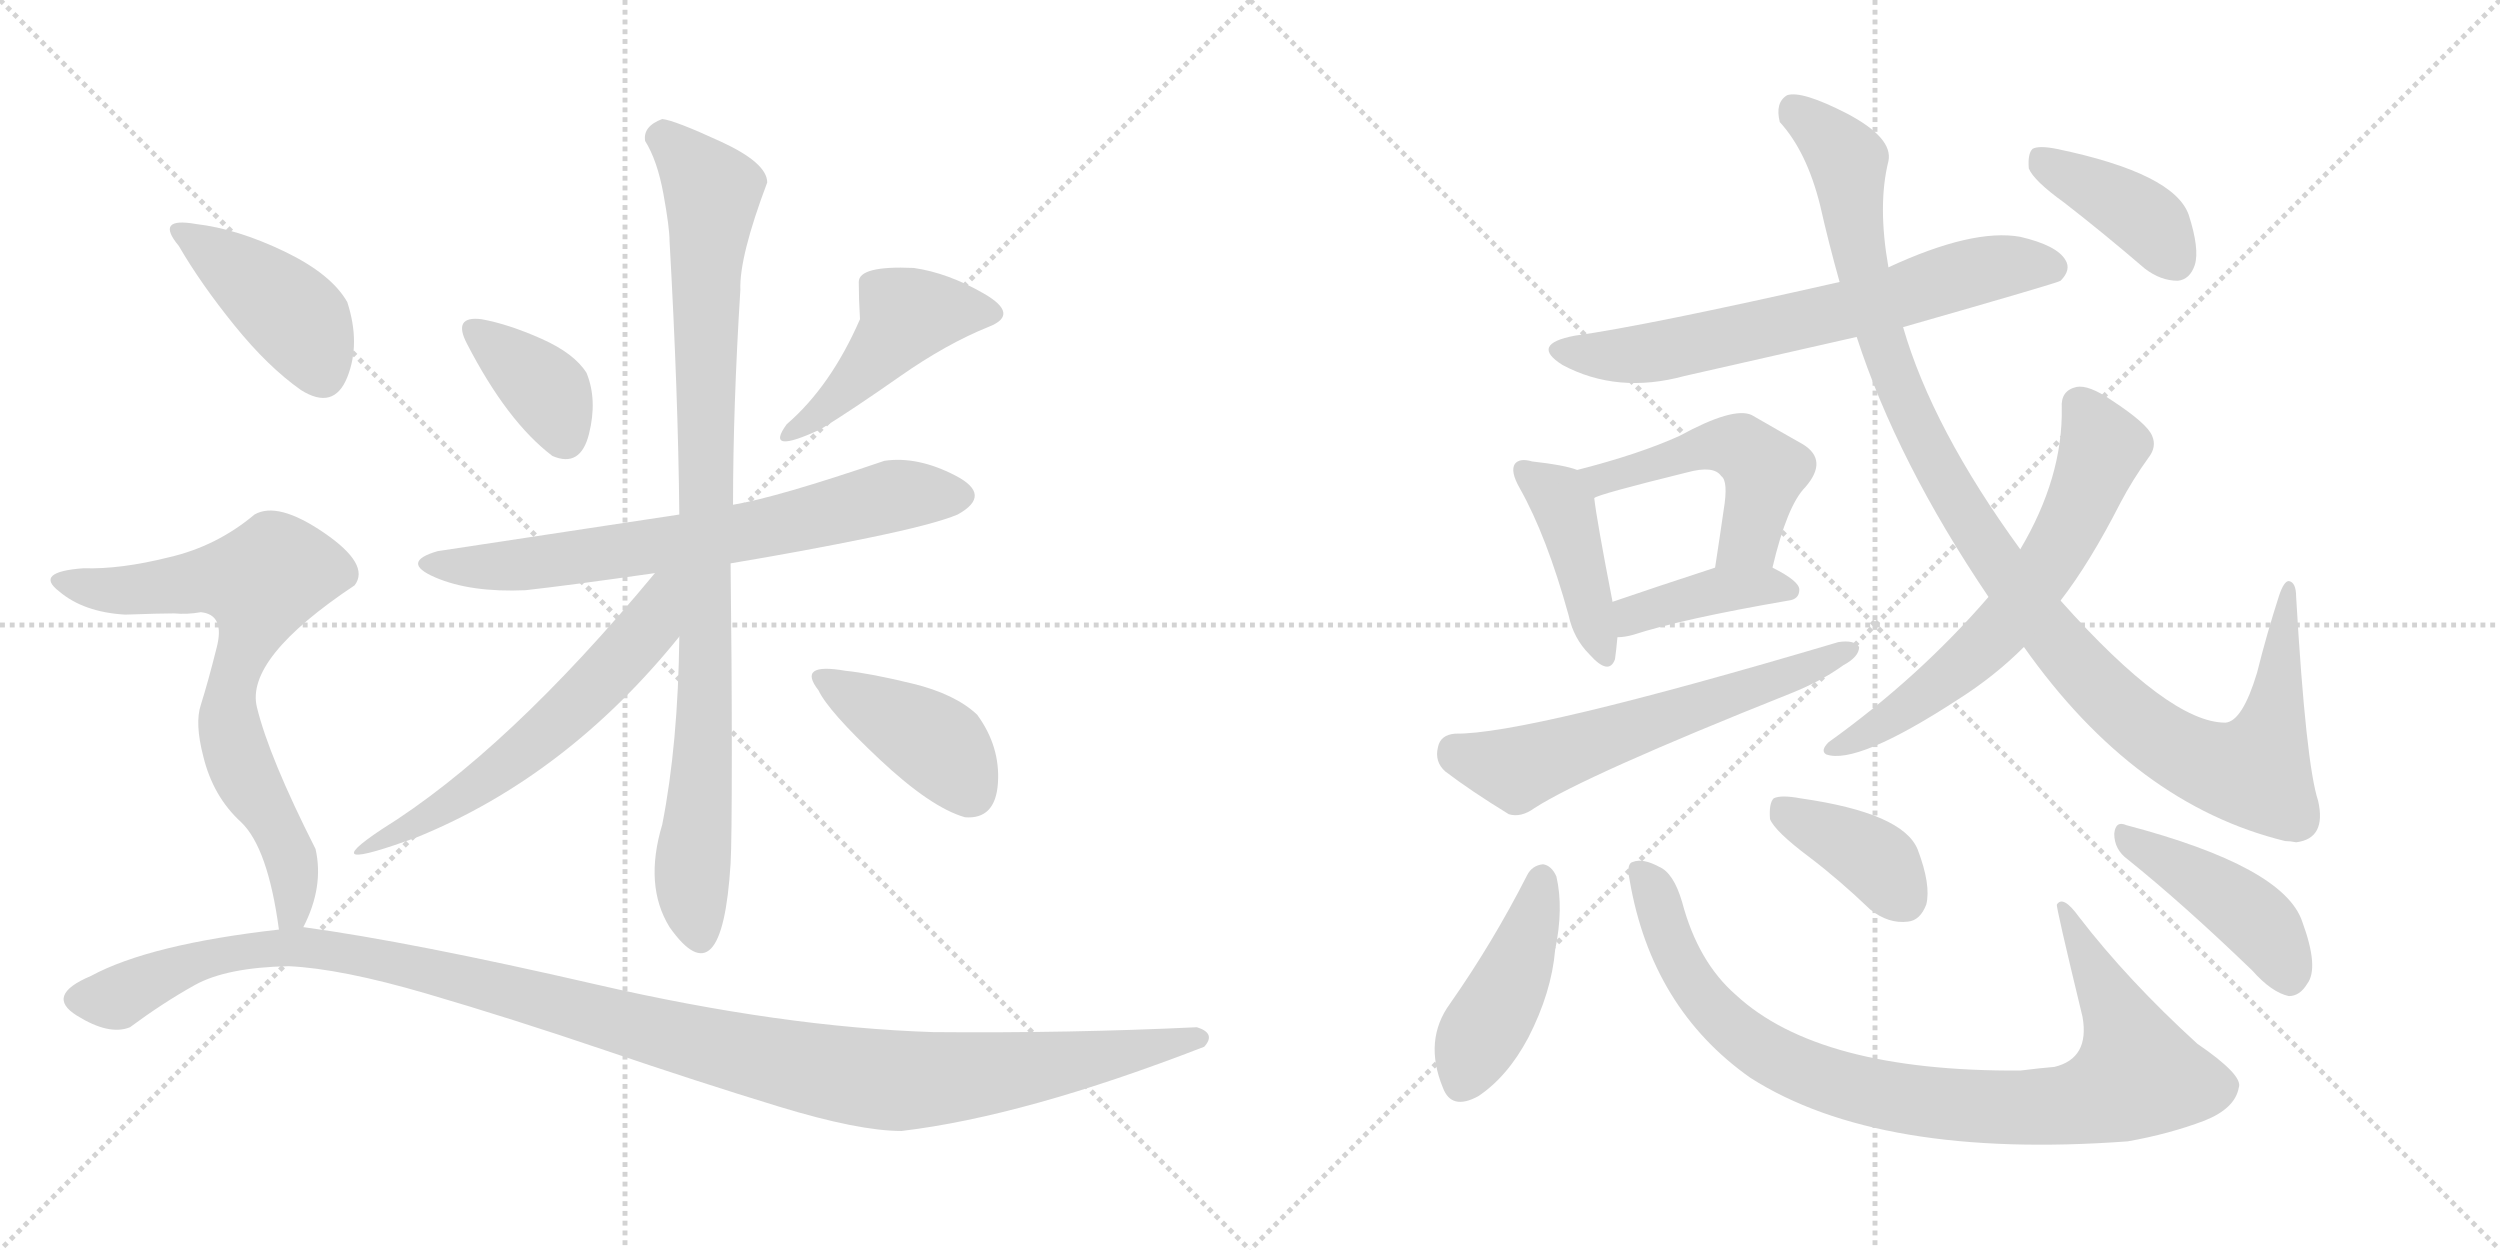 <svg version="1.1" viewBox="0 0 2048 1024" xmlns="http://www.w3.org/2000/svg">
  <g stroke="lightgray" stroke-dasharray="1,1" stroke-width="1" transform="scale(4, 4)">
    <line x1="0" y1="0" x2="256" y2="256"></line>
    <line x1="256" y1="0" x2="0" y2="256"></line>
    <line x1="128" y1="0" x2="128" y2="256"></line>
    <line x1="0" y1="128" x2="256" y2="128"></line>
    <line x1="256" y1="0" x2="512" y2="256"></line>
    <line x1="512" y1="0" x2="256" y2="256"></line>
    <line x1="384" y1="0" x2="384" y2="256"></line>
    <line x1="256" y1="128" x2="512" y2="128"></line>
  </g>
<g transform="scale(1, -1) translate(0, -850)">
   <style type="text/css">
    @keyframes keyframes0 {
      from {
       stroke: black;
       stroke-dashoffset: 374;
       stroke-width: 128;
       }
       55% {
       animation-timing-function: step-end;
       stroke: black;
       stroke-dashoffset: 0;
       stroke-width: 128;
       }
       to {
       stroke: black;
       stroke-width: 1024;
       }
       }
       #make-me-a-hanzi-animation-0 {
         animation: keyframes0 0.554s both;
         animation-delay: 0s;
         animation-timing-function: linear;
       }
    @keyframes keyframes1 {
      from {
       stroke: black;
       stroke-dashoffset: 448;
       stroke-width: 128;
       }
       59% {
       animation-timing-function: step-end;
       stroke: black;
       stroke-dashoffset: 0;
       stroke-width: 128;
       }
       to {
       stroke: black;
       stroke-width: 1024;
       }
       }
       #make-me-a-hanzi-animation-1 {
         animation: keyframes1 0.615s both;
         animation-delay: 0.554s;
         animation-timing-function: linear;
       }
    @keyframes keyframes2 {
      from {
       stroke: black;
       stroke-dashoffset: 691;
       stroke-width: 128;
       }
       69% {
       animation-timing-function: step-end;
       stroke: black;
       stroke-dashoffset: 0;
       stroke-width: 128;
       }
       to {
       stroke: black;
       stroke-width: 1024;
       }
       }
       #make-me-a-hanzi-animation-2 {
         animation: keyframes2 0.812s both;
         animation-delay: 1.169s;
         animation-timing-function: linear;
       }
    @keyframes keyframes3 {
      from {
       stroke: black;
       stroke-dashoffset: 929;
       stroke-width: 128;
       }
       75% {
       animation-timing-function: step-end;
       stroke: black;
       stroke-dashoffset: 0;
       stroke-width: 128;
       }
       to {
       stroke: black;
       stroke-width: 1024;
       }
       }
       #make-me-a-hanzi-animation-3 {
         animation: keyframes3 1.006s both;
         animation-delay: 1.981s;
         animation-timing-function: linear;
       }
    @keyframes keyframes4 {
      from {
       stroke: black;
       stroke-dashoffset: 575;
       stroke-width: 128;
       }
       65% {
       animation-timing-function: step-end;
       stroke: black;
       stroke-dashoffset: 0;
       stroke-width: 128;
       }
       to {
       stroke: black;
       stroke-width: 1024;
       }
       }
       #make-me-a-hanzi-animation-4 {
         animation: keyframes4 0.718s both;
         animation-delay: 2.987s;
         animation-timing-function: linear;
       }
    @keyframes keyframes5 {
      from {
       stroke: black;
       stroke-dashoffset: 407;
       stroke-width: 128;
       }
       57% {
       animation-timing-function: step-end;
       stroke: black;
       stroke-dashoffset: 0;
       stroke-width: 128;
       }
       to {
       stroke: black;
       stroke-width: 1024;
       }
       }
       #make-me-a-hanzi-animation-5 {
         animation: keyframes5 0.581s both;
         animation-delay: 3.705s;
         animation-timing-function: linear;
       }
    @keyframes keyframes6 {
      from {
       stroke: black;
       stroke-dashoffset: 421;
       stroke-width: 128;
       }
       58% {
       animation-timing-function: step-end;
       stroke: black;
       stroke-dashoffset: 0;
       stroke-width: 128;
       }
       to {
       stroke: black;
       stroke-width: 1024;
       }
       }
       #make-me-a-hanzi-animation-6 {
         animation: keyframes6 0.593s both;
         animation-delay: 4.286s;
         animation-timing-function: linear;
       }
    @keyframes keyframes7 {
      from {
       stroke: black;
       stroke-dashoffset: 708;
       stroke-width: 128;
       }
       70% {
       animation-timing-function: step-end;
       stroke: black;
       stroke-dashoffset: 0;
       stroke-width: 128;
       }
       to {
       stroke: black;
       stroke-width: 1024;
       }
       }
       #make-me-a-hanzi-animation-7 {
         animation: keyframes7 0.826s both;
         animation-delay: 4.879s;
         animation-timing-function: linear;
       }
    @keyframes keyframes8 {
      from {
       stroke: black;
       stroke-dashoffset: 1195;
       stroke-width: 128;
       }
       80% {
       animation-timing-function: step-end;
       stroke: black;
       stroke-dashoffset: 0;
       stroke-width: 128;
       }
       to {
       stroke: black;
       stroke-width: 1024;
       }
       }
       #make-me-a-hanzi-animation-8 {
         animation: keyframes8 1.222s both;
         animation-delay: 5.705s;
         animation-timing-function: linear;
       }
    @keyframes keyframes9 {
      from {
       stroke: black;
       stroke-dashoffset: 667;
       stroke-width: 128;
       }
       68% {
       animation-timing-function: step-end;
       stroke: black;
       stroke-dashoffset: 0;
       stroke-width: 128;
       }
       to {
       stroke: black;
       stroke-width: 1024;
       }
       }
       #make-me-a-hanzi-animation-9 {
         animation: keyframes9 0.793s both;
         animation-delay: 6.928s;
         animation-timing-function: linear;
       }
    @keyframes keyframes10 {
      from {
       stroke: black;
       stroke-dashoffset: 424;
       stroke-width: 128;
       }
       58% {
       animation-timing-function: step-end;
       stroke: black;
       stroke-dashoffset: 0;
       stroke-width: 128;
       }
       to {
       stroke: black;
       stroke-width: 1024;
       }
       }
       #make-me-a-hanzi-animation-10 {
         animation: keyframes10 0.595s both;
         animation-delay: 7.721s;
         animation-timing-function: linear;
       }
    @keyframes keyframes11 {
      from {
       stroke: black;
       stroke-dashoffset: 497;
       stroke-width: 128;
       }
       62% {
       animation-timing-function: step-end;
       stroke: black;
       stroke-dashoffset: 0;
       stroke-width: 128;
       }
       to {
       stroke: black;
       stroke-width: 1024;
       }
       }
       #make-me-a-hanzi-animation-11 {
         animation: keyframes11 0.654s both;
         animation-delay: 8.316s;
         animation-timing-function: linear;
       }
    @keyframes keyframes12 {
      from {
       stroke: black;
       stroke-dashoffset: 398;
       stroke-width: 128;
       }
       56% {
       animation-timing-function: step-end;
       stroke: black;
       stroke-dashoffset: 0;
       stroke-width: 128;
       }
       to {
       stroke: black;
       stroke-width: 1024;
       }
       }
       #make-me-a-hanzi-animation-12 {
         animation: keyframes12 0.574s both;
         animation-delay: 8.97s;
         animation-timing-function: linear;
       }
    @keyframes keyframes13 {
      from {
       stroke: black;
       stroke-dashoffset: 601;
       stroke-width: 128;
       }
       66% {
       animation-timing-function: step-end;
       stroke: black;
       stroke-dashoffset: 0;
       stroke-width: 128;
       }
       to {
       stroke: black;
       stroke-width: 1024;
       }
       }
       #make-me-a-hanzi-animation-13 {
         animation: keyframes13 0.739s both;
         animation-delay: 9.544s;
         animation-timing-function: linear;
       }
    @keyframes keyframes14 {
      from {
       stroke: black;
       stroke-dashoffset: 1107;
       stroke-width: 128;
       }
       78% {
       animation-timing-function: step-end;
       stroke: black;
       stroke-dashoffset: 0;
       stroke-width: 128;
       }
       to {
       stroke: black;
       stroke-width: 1024;
       }
       }
       #make-me-a-hanzi-animation-14 {
         animation: keyframes14 1.151s both;
         animation-delay: 10.283s;
         animation-timing-function: linear;
       }
    @keyframes keyframes15 {
      from {
       stroke: black;
       stroke-dashoffset: 640;
       stroke-width: 128;
       }
       68% {
       animation-timing-function: step-end;
       stroke: black;
       stroke-dashoffset: 0;
       stroke-width: 128;
       }
       to {
       stroke: black;
       stroke-width: 1024;
       }
       }
       #make-me-a-hanzi-animation-15 {
         animation: keyframes15 0.771s both;
         animation-delay: 11.434s;
         animation-timing-function: linear;
       }
    @keyframes keyframes16 {
      from {
       stroke: black;
       stroke-dashoffset: 399;
       stroke-width: 128;
       }
       56% {
       animation-timing-function: step-end;
       stroke: black;
       stroke-dashoffset: 0;
       stroke-width: 128;
       }
       to {
       stroke: black;
       stroke-width: 1024;
       }
       }
       #make-me-a-hanzi-animation-16 {
         animation: keyframes16 0.575s both;
         animation-delay: 12.205s;
         animation-timing-function: linear;
       }
    @keyframes keyframes17 {
      from {
       stroke: black;
       stroke-dashoffset: 435;
       stroke-width: 128;
       }
       59% {
       animation-timing-function: step-end;
       stroke: black;
       stroke-dashoffset: 0;
       stroke-width: 128;
       }
       to {
       stroke: black;
       stroke-width: 1024;
       }
       }
       #make-me-a-hanzi-animation-17 {
         animation: keyframes17 0.604s both;
         animation-delay: 12.779s;
         animation-timing-function: linear;
       }
    @keyframes keyframes18 {
      from {
       stroke: black;
       stroke-dashoffset: 908;
       stroke-width: 128;
       }
       75% {
       animation-timing-function: step-end;
       stroke: black;
       stroke-dashoffset: 0;
       stroke-width: 128;
       }
       to {
       stroke: black;
       stroke-width: 1024;
       }
       }
       #make-me-a-hanzi-animation-18 {
         animation: keyframes18 0.989s both;
         animation-delay: 13.383s;
         animation-timing-function: linear;
       }
    @keyframes keyframes19 {
      from {
       stroke: black;
       stroke-dashoffset: 386;
       stroke-width: 128;
       }
       56% {
       animation-timing-function: step-end;
       stroke: black;
       stroke-dashoffset: 0;
       stroke-width: 128;
       }
       to {
       stroke: black;
       stroke-width: 1024;
       }
       }
       #make-me-a-hanzi-animation-19 {
         animation: keyframes19 0.564s both;
         animation-delay: 14.372s;
         animation-timing-function: linear;
       }
    @keyframes keyframes20 {
      from {
       stroke: black;
       stroke-dashoffset: 436;
       stroke-width: 128;
       }
       59% {
       animation-timing-function: step-end;
       stroke: black;
       stroke-dashoffset: 0;
       stroke-width: 128;
       }
       to {
       stroke: black;
       stroke-width: 1024;
       }
       }
       #make-me-a-hanzi-animation-20 {
         animation: keyframes20 0.605s both;
         animation-delay: 14.937s;
         animation-timing-function: linear;
       }
</style>
<path d="M 452.5 476.5 Q 475.5 466.5 482.5 494.5 Q 489.5 522.5 480.5 544.5 Q 470.5 560.5 443.5 572.5 Q 416.5 584.5 394.5 588.5 Q 370.5 591.5 382.5 568.5 Q 415.5 504.5 452.5 476.5 Z" fill="lightgray"></path> 
<path d="M 644.5 502.5 Q 625.5 476.5 672.5 498.5 Q 698.5 514.5 737.0 541.5 Q 775.5 568.5 810.5 582.5 Q 835.5 592.5 806.0 609.5 Q 776.5 626.5 748.5 630.5 Q 703.5 632.5 703.5 619.0 Q 703.5 605.5 704.5 588.5 Q 680.5 533.5 644.5 502.5 Z" fill="lightgray"></path> 
<path d="M 556.5 428.5 Q 437.5 410.5 358.5 398.5 Q 327.5 389.5 356.5 377.0 Q 385.5 364.5 430.5 366.5 Q 466.5 370.5 536.5 380.5 L 598.5 388.5 Q 658.5 398.5 712.0 409.5 Q 765.5 420.5 784.5 428.5 Q 813.5 444.5 782.5 460.5 Q 751.5 476.5 724.5 472.5 Q 636.5 442.5 600.5 436.5 L 556.5 428.5 Z" fill="lightgray"></path> 
<path d="M 542.5 752.5 Q 526.5 746.5 528.5 734.5 Q 538.5 718.5 543.5 691.0 Q 548.5 663.5 548.5 652.5 Q 555.5 528.5 556.5 428.5 L 556.5 328.5 Q 555.5 240.5 542.5 174.5 Q 527.5 124.5 548.5 90.5 Q 591.5 29.5 598.5 142.5 Q 599.5 159.5 599.5 233.0 Q 599.5 306.5 598.5 388.5 L 600.5 436.5 Q 600.5 516.5 606.5 612.5 Q 605.5 639.5 628.5 700.5 Q 628.5 716.5 590.5 734.0 Q 552.5 751.5 542.5 752.5 Z" fill="lightgray"></path> 
<path d="M 536.5 380.5 Q 415.5 234.5 312.5 170.5 Q 255.5 132.5 342.5 164.5 Q 464.5 214.5 556.5 328.5 C 604.5 387.5 555.5 403.5 536.5 380.5 Z" fill="lightgray"></path> 
<path d="M 790.5 180.5 Q 815.5 178.5 817.5 208.5 Q 819.5 238.5 800.5 264.5 Q 782.5 281.5 747.5 290.0 Q 712.5 298.5 692.5 300.5 Q 652.5 307.5 670.5 284.5 Q 678.5 267.5 720.5 228.0 Q 762.5 188.5 790.5 180.5 Z" fill="lightgray"></path> 
<path d="M 246.5 530.5 Q 273.5 513.5 284.5 541.0 Q 295.5 568.5 284.5 602.5 Q 271.5 625.5 233.0 644.0 Q 194.5 662.5 160.5 666.5 Q 126.5 672.5 146.5 648.5 Q 164.5 617.5 192.0 583.5 Q 219.5 549.5 246.5 530.5 Z" fill="lightgray"></path> 
<path d="M 248.5 90.5 Q 265.5 123.5 258.5 154.5 Q 220.5 229.5 210.5 270.5 Q 200.5 310.5 290.5 370.5 Q 303.5 387.5 265.5 413.5 Q 227.5 439.5 208.5 428.5 Q 177.5 402.5 138.5 393.5 Q 98.5 383.5 68.5 384.5 Q 27.5 381.5 48.5 365.5 Q 68.5 348.5 102.5 346.5 Q 131.5 347.5 142.5 347.5 Q 153.5 346.5 164.5 348.5 Q 184.5 346.5 177.5 319.5 Q 170.5 291.5 164.5 272.5 Q 159.5 257.5 166.5 230.5 Q 174.5 197.5 197.5 176.5 Q 219.5 155.5 228.5 88.5 C 233.5 58.5 236.5 63.5 248.5 90.5 Z" fill="lightgray"></path> 
<path d="M 986.5 -7.5 Q 996.5 3.5 980.5 8.5 Q 876.5 3.5 764.5 4.5 Q 640.5 8.5 488.5 43.5 Q 336.5 78.5 248.5 90.5 L 228.5 88.5 Q 122.5 76.5 74.5 50.5 Q 36.5 34.5 63.0 18.0 Q 89.5 1.5 106.5 8.5 Q 133.5 28.5 159.5 43.0 Q 185.5 57.5 236.5 58.5 Q 279.5 56.5 349.5 36.0 Q 419.5 15.5 496.0 -10.5 Q 572.5 -36.5 638.0 -56.5 Q 703.5 -76.5 738.5 -76.5 Q 839.5 -64.5 986.5 -7.5 Z" fill="lightgray"></path> 
<path d="M 1559.0 582.0 Q 1685.0 618.0 1688.0 620.0 Q 1697.0 629.0 1692.0 637.0 Q 1685.0 649.0 1655.0 656.0 Q 1616.0 663.0 1547.0 631.0 L 1507.0 619.0 Q 1348.0 583.0 1290.0 575.0 Q 1253.0 568.0 1280.0 551.0 Q 1325.0 527.0 1380.0 542.0 Q 1450.0 558.0 1521.0 574.0 L 1559.0 582.0 Z" fill="lightgray"></path> 
<path d="M 1292.0 465.0 Q 1282.0 469.0 1255.0 472.0 Q 1245.0 475.0 1241.0 470.0 Q 1237.0 464.0 1245.0 450.0 Q 1267.0 411.0 1285.0 346.0 Q 1289.0 327.0 1302.0 314.0 Q 1318.0 296.0 1323.0 310.0 Q 1324.0 317.0 1325.0 328.0 L 1321.0 357.0 Q 1308.0 424.0 1306.0 442.0 C 1303.0 461.0 1303.0 461.0 1292.0 465.0 Z" fill="lightgray"></path> 
<path d="M 1452.0 385.0 Q 1464.0 436.0 1479.0 451.0 Q 1498.0 473.0 1477.0 486.0 Q 1461.0 495.0 1435.0 510.0 Q 1420.0 517.0 1376.0 493.0 Q 1343.0 478.0 1292.0 465.0 C 1263.0 457.0 1278.0 431.0 1306.0 442.0 Q 1309.0 445.0 1382.0 463.0 Q 1404.0 469.0 1410.0 460.0 Q 1416.0 456.0 1412.0 432.0 Q 1409.0 411.0 1405.0 385.0 C 1400.0 355.0 1445.0 356.0 1452.0 385.0 Z" fill="lightgray"></path> 
<path d="M 1325.0 328.0 Q 1331.0 328.0 1338.0 330.0 Q 1378.0 343.0 1465.0 358.0 Q 1474.0 359.0 1474.0 367.0 Q 1474.0 374.0 1452.0 385.0 C 1434.0 394.0 1434.0 394.0 1405.0 385.0 Q 1356.0 369.0 1321.0 357.0 C 1293.0 347.0 1295.0 326.0 1325.0 328.0 Z" fill="lightgray"></path> 
<path d="M 1192.0 249.0 Q 1180.0 248.0 1178.0 238.0 Q 1175.0 226.0 1184.0 218.0 Q 1205.0 202.0 1236.0 183.0 Q 1246.0 180.0 1257.0 188.0 Q 1299.0 215.0 1467.0 282.0 Q 1492.0 292.0 1510.0 305.0 Q 1523.0 312.0 1523.0 320.0 Q 1519.0 326.0 1506.0 324.0 Q 1250.0 248.0 1192.0 249.0 Z" fill="lightgray"></path> 
<path d="M 1658.0 320.0 Q 1749.0 191.0 1872.0 161.0 Q 1876.0 161.0 1881.0 160.0 Q 1906.0 163.0 1899.0 194.0 Q 1889.0 224.0 1881.0 361.0 Q 1881.0 373.0 1875.0 374.0 Q 1871.0 374.0 1867.0 362.0 Q 1857.0 331.0 1849.0 299.0 Q 1837.0 259.0 1823.0 258.0 Q 1777.0 258.0 1688.0 358.0 L 1655.0 400.0 Q 1583.0 499.0 1559.0 582.0 L 1547.0 631.0 Q 1538.0 682.0 1547.0 718.0 Q 1551.0 737.0 1513.0 757.0 Q 1476.0 776.0 1464.0 772.0 Q 1454.0 766.0 1458.0 750.0 Q 1480.0 726.0 1491.0 682.0 Q 1498.0 651.0 1507.0 619.0 L 1521.0 574.0 Q 1554.0 472.0 1629.0 361.0 L 1658.0 320.0 Z" fill="lightgray"></path> 
<path d="M 1629.0 361.0 Q 1572.0 295.0 1498.0 242.0 Q 1491.0 235.0 1496.0 232.0 Q 1521.0 223.0 1604.0 277.0 Q 1634.0 296.0 1658.0 320.0 L 1688.0 358.0 Q 1712.0 389.0 1737.0 438.0 Q 1747.0 457.0 1760.0 475.0 Q 1767.0 484.0 1763.0 493.0 Q 1759.0 503.0 1730.0 522.0 Q 1711.0 535.0 1701.0 533.0 Q 1688.0 530.0 1689.0 516.0 Q 1690.0 459.0 1655.0 400.0 L 1629.0 361.0 Z" fill="lightgray"></path> 
<path d="M 1691.0 684.0 Q 1722.0 660.0 1757.0 630.0 Q 1770.0 620.0 1784.0 620.0 Q 1794.0 621.0 1798.0 633.0 Q 1802.0 646.0 1793.0 674.0 Q 1781.0 708.0 1685.0 728.0 Q 1670.0 731.0 1665.0 728.0 Q 1661.0 724.0 1662.0 712.0 Q 1666.0 702.0 1691.0 684.0 Z" fill="lightgray"></path> 
<path d="M 1251.0 133.0 Q 1223.0 78.0 1188.0 28.0 Q 1166.0 -2.0 1182.0 -41.0 Q 1189.0 -60.0 1211.0 -48.0 Q 1235.0 -32.0 1252.0 0.0 Q 1271.0 37.0 1274.0 72.0 Q 1281.0 106.0 1275.0 132.0 Q 1271.0 141.0 1264.0 142.0 Q 1255.0 141.0 1251.0 133.0 Z" fill="lightgray"></path> 
<path d="M 1335.0 129.0 Q 1353.0 24.0 1434.0 -33.0 Q 1539.0 -100.0 1743.0 -85.0 Q 1777.0 -79.0 1806.0 -68.0 Q 1831.0 -58.0 1834.0 -41.0 Q 1838.0 -31.0 1800.0 -5.0 Q 1743.0 47.0 1703.0 99.0 Q 1690.0 117.0 1685.0 109.0 Q 1684.0 108.0 1706.0 17.0 Q 1712.0 -17.0 1683.0 -24.0 Q 1671.0 -25.0 1655.0 -27.0 Q 1490.0 -28.0 1422.0 35.0 Q 1391.0 62.0 1378.0 111.0 Q 1371.0 135.0 1359.0 140.0 Q 1346.0 147.0 1338.0 144.0 Q 1332.0 143.0 1335.0 129.0 Z" fill="lightgray"></path> 
<path d="M 1482.0 148.0 Q 1507.0 129.0 1532.0 105.0 Q 1547.0 93.0 1563.0 95.0 Q 1573.0 96.0 1578.0 109.0 Q 1582.0 125.0 1571.0 154.0 Q 1559.0 184.0 1475.0 196.0 Q 1459.0 199.0 1453.0 196.0 Q 1449.0 192.0 1450.0 179.0 Q 1454.0 169.0 1482.0 148.0 Z" fill="lightgray"></path> 
<path d="M 1743.0 146.0 Q 1789.0 109.0 1845.0 55.0 Q 1861.0 37.0 1875.0 34.0 Q 1884.0 34.0 1890.0 44.0 Q 1900.0 57.0 1886.0 95.0 Q 1871.0 140.0 1742.0 174.0 Q 1733.0 178.0 1732.0 167.0 Q 1732.0 154.0 1743.0 146.0 Z" fill="lightgray"></path> 
      <clipPath id="make-me-a-hanzi-clip-0">
      <path d="M 452.5 476.5 Q 475.5 466.5 482.5 494.5 Q 489.5 522.5 480.5 544.5 Q 470.5 560.5 443.5 572.5 Q 416.5 584.5 394.5 588.5 Q 370.5 591.5 382.5 568.5 Q 415.5 504.5 452.5 476.5 Z" fill="lightgray"></path>
      </clipPath>
      <path clip-path="url(#make-me-a-hanzi-clip-0)" d="M 388.5 578.5 L 445.5 532.5 L 462.5 491.5 " fill="none" id="make-me-a-hanzi-animation-0" stroke-dasharray="246 492" stroke-linecap="round"></path>

      <clipPath id="make-me-a-hanzi-clip-1">
      <path d="M 644.5 502.5 Q 625.5 476.5 672.5 498.5 Q 698.5 514.5 737.0 541.5 Q 775.5 568.5 810.5 582.5 Q 835.5 592.5 806.0 609.5 Q 776.5 626.5 748.5 630.5 Q 703.5 632.5 703.5 619.0 Q 703.5 605.5 704.5 588.5 Q 680.5 533.5 644.5 502.5 Z" fill="lightgray"></path>
      </clipPath>
      <path clip-path="url(#make-me-a-hanzi-clip-1)" d="M 808.5 596.5 L 743.5 591.5 L 658.5 497.5 " fill="none" id="make-me-a-hanzi-animation-1" stroke-dasharray="320 640" stroke-linecap="round"></path>

      <clipPath id="make-me-a-hanzi-clip-2">
      <path d="M 556.5 428.5 Q 437.5 410.5 358.5 398.5 Q 327.5 389.5 356.5 377.0 Q 385.5 364.5 430.5 366.5 Q 466.5 370.5 536.5 380.5 L 598.5 388.5 Q 658.5 398.5 712.0 409.5 Q 765.5 420.5 784.5 428.5 Q 813.5 444.5 782.5 460.5 Q 751.5 476.5 724.5 472.5 Q 636.5 442.5 600.5 436.5 L 556.5 428.5 Z" fill="lightgray"></path>
      </clipPath>
      <path clip-path="url(#make-me-a-hanzi-clip-2)" d="M 353.5 388.5 L 445.5 389.5 L 587.5 409.5 L 742.5 445.5 L 782.5 443.5 " fill="none" id="make-me-a-hanzi-animation-2" stroke-dasharray="563 1126" stroke-linecap="round"></path>

      <clipPath id="make-me-a-hanzi-clip-3">
      <path d="M 542.5 752.5 Q 526.5 746.5 528.5 734.5 Q 538.5 718.5 543.5 691.0 Q 548.5 663.5 548.5 652.5 Q 555.5 528.5 556.5 428.5 L 556.5 328.5 Q 555.5 240.5 542.5 174.5 Q 527.5 124.5 548.5 90.5 Q 591.5 29.5 598.5 142.5 Q 599.5 159.5 599.5 233.0 Q 599.5 306.5 598.5 388.5 L 600.5 436.5 Q 600.5 516.5 606.5 612.5 Q 605.5 639.5 628.5 700.5 Q 628.5 716.5 590.5 734.0 Q 552.5 751.5 542.5 752.5 Z" fill="lightgray"></path>
      </clipPath>
      <path clip-path="url(#make-me-a-hanzi-clip-3)" d="M 543.5 739.5 L 583.5 693.5 L 577.5 613.5 L 576.5 240.5 L 567.5 146.5 L 573.5 82.5 " fill="none" id="make-me-a-hanzi-animation-3" stroke-dasharray="801 1602" stroke-linecap="round"></path>

      <clipPath id="make-me-a-hanzi-clip-4">
      <path d="M 536.5 380.5 Q 415.5 234.5 312.5 170.5 Q 255.5 132.5 342.5 164.5 Q 464.5 214.5 556.5 328.5 C 604.5 387.5 555.5 403.5 536.5 380.5 Z" fill="lightgray"></path>
      </clipPath>
      <path clip-path="url(#make-me-a-hanzi-clip-4)" d="M 552.5 376.5 L 543.5 368.5 L 532.5 336.5 L 464.5 266.5 L 396.5 209.5 L 333.5 172.5 L 326.5 160.5 " fill="none" id="make-me-a-hanzi-animation-4" stroke-dasharray="447 894" stroke-linecap="round"></path>

      <clipPath id="make-me-a-hanzi-clip-5">
      <path d="M 790.5 180.5 Q 815.5 178.5 817.5 208.5 Q 819.5 238.5 800.5 264.5 Q 782.5 281.5 747.5 290.0 Q 712.5 298.5 692.5 300.5 Q 652.5 307.5 670.5 284.5 Q 678.5 267.5 720.5 228.0 Q 762.5 188.5 790.5 180.5 Z" fill="lightgray"></path>
      </clipPath>
      <path clip-path="url(#make-me-a-hanzi-clip-5)" d="M 679.5 294.5 L 771.5 237.5 L 794.5 201.5 " fill="none" id="make-me-a-hanzi-animation-5" stroke-dasharray="279 558" stroke-linecap="round"></path>

      <clipPath id="make-me-a-hanzi-clip-6">
      <path d="M 246.5 530.5 Q 273.5 513.5 284.5 541.0 Q 295.5 568.5 284.5 602.5 Q 271.5 625.5 233.0 644.0 Q 194.5 662.5 160.5 666.5 Q 126.5 672.5 146.5 648.5 Q 164.5 617.5 192.0 583.5 Q 219.5 549.5 246.5 530.5 Z" fill="lightgray"></path>
      </clipPath>
      <path clip-path="url(#make-me-a-hanzi-clip-6)" d="M 150.5 659.5 L 244.5 587.5 L 263.5 545.5 " fill="none" id="make-me-a-hanzi-animation-6" stroke-dasharray="293 586" stroke-linecap="round"></path>

      <clipPath id="make-me-a-hanzi-clip-7">
      <path d="M 248.5 90.5 Q 265.5 123.5 258.5 154.5 Q 220.5 229.5 210.5 270.5 Q 200.5 310.5 290.5 370.5 Q 303.5 387.5 265.5 413.5 Q 227.5 439.5 208.5 428.5 Q 177.5 402.5 138.5 393.5 Q 98.5 383.5 68.5 384.5 Q 27.5 381.5 48.5 365.5 Q 68.5 348.5 102.5 346.5 Q 131.5 347.5 142.5 347.5 Q 153.5 346.5 164.5 348.5 Q 184.5 346.5 177.5 319.5 Q 170.5 291.5 164.5 272.5 Q 159.5 257.5 166.5 230.5 Q 174.5 197.5 197.5 176.5 Q 219.5 155.5 228.5 88.5 C 233.5 58.5 236.5 63.5 248.5 90.5 Z" fill="lightgray"></path>
      </clipPath>
      <path clip-path="url(#make-me-a-hanzi-clip-7)" d="M 56.5 376.5 L 96.5 365.5 L 170.5 375.5 L 214.5 373.5 L 188.5 282.5 L 187.5 255.5 L 203.5 208.5 L 235.5 154.5 L 241.5 114.5 L 232.5 99.5 " fill="none" id="make-me-a-hanzi-animation-7" stroke-dasharray="580 1160" stroke-linecap="round"></path>

      <clipPath id="make-me-a-hanzi-clip-8">
      <path d="M 986.5 -7.5 Q 996.5 3.5 980.5 8.5 Q 876.5 3.5 764.5 4.5 Q 640.5 8.5 488.5 43.5 Q 336.5 78.5 248.5 90.5 L 228.5 88.5 Q 122.5 76.5 74.5 50.5 Q 36.5 34.5 63.0 18.0 Q 89.5 1.5 106.5 8.5 Q 133.5 28.5 159.5 43.0 Q 185.5 57.5 236.5 58.5 Q 279.5 56.5 349.5 36.0 Q 419.5 15.5 496.0 -10.5 Q 572.5 -36.5 638.0 -56.5 Q 703.5 -76.5 738.5 -76.5 Q 839.5 -64.5 986.5 -7.5 Z" fill="lightgray"></path>
      </clipPath>
      <path clip-path="url(#make-me-a-hanzi-clip-8)" d="M 65.5 30.5 L 96.5 32.5 L 181.5 68.5 L 251.5 74.5 L 371.5 50.5 L 600.5 -11.5 L 703.5 -32.5 L 762.5 -34.5 L 828.5 -27.5 L 981.5 -0.5 " fill="none" id="make-me-a-hanzi-animation-8" stroke-dasharray="1067 2134" stroke-linecap="round"></path>

      <clipPath id="make-me-a-hanzi-clip-9">
      <path d="M 1559.0 582.0 Q 1685.0 618.0 1688.0 620.0 Q 1697.0 629.0 1692.0 637.0 Q 1685.0 649.0 1655.0 656.0 Q 1616.0 663.0 1547.0 631.0 L 1507.0 619.0 Q 1348.0 583.0 1290.0 575.0 Q 1253.0 568.0 1280.0 551.0 Q 1325.0 527.0 1380.0 542.0 Q 1450.0 558.0 1521.0 574.0 L 1559.0 582.0 Z" fill="lightgray"></path>
      </clipPath>
      <path clip-path="url(#make-me-a-hanzi-clip-9)" d="M 1282.0 564.0 L 1305.0 559.0 L 1367.0 563.0 L 1509.0 595.0 L 1627.0 630.0 L 1658.0 634.0 L 1683.0 629.0 " fill="none" id="make-me-a-hanzi-animation-9" stroke-dasharray="539 1078" stroke-linecap="round"></path>

      <clipPath id="make-me-a-hanzi-clip-10">
      <path d="M 1292.0 465.0 Q 1282.0 469.0 1255.0 472.0 Q 1245.0 475.0 1241.0 470.0 Q 1237.0 464.0 1245.0 450.0 Q 1267.0 411.0 1285.0 346.0 Q 1289.0 327.0 1302.0 314.0 Q 1318.0 296.0 1323.0 310.0 Q 1324.0 317.0 1325.0 328.0 L 1321.0 357.0 Q 1308.0 424.0 1306.0 442.0 C 1303.0 461.0 1303.0 461.0 1292.0 465.0 Z" fill="lightgray"></path>
      </clipPath>
      <path clip-path="url(#make-me-a-hanzi-clip-10)" d="M 1249.0 465.0 L 1281.0 435.0 L 1313.0 315.0 " fill="none" id="make-me-a-hanzi-animation-10" stroke-dasharray="296 592" stroke-linecap="round"></path>

      <clipPath id="make-me-a-hanzi-clip-11">
      <path d="M 1452.0 385.0 Q 1464.0 436.0 1479.0 451.0 Q 1498.0 473.0 1477.0 486.0 Q 1461.0 495.0 1435.0 510.0 Q 1420.0 517.0 1376.0 493.0 Q 1343.0 478.0 1292.0 465.0 C 1263.0 457.0 1278.0 431.0 1306.0 442.0 Q 1309.0 445.0 1382.0 463.0 Q 1404.0 469.0 1410.0 460.0 Q 1416.0 456.0 1412.0 432.0 Q 1409.0 411.0 1405.0 385.0 C 1400.0 355.0 1445.0 356.0 1452.0 385.0 Z" fill="lightgray"></path>
      </clipPath>
      <path clip-path="url(#make-me-a-hanzi-clip-11)" d="M 1301.0 463.0 L 1311.0 457.0 L 1393.0 484.0 L 1427.0 483.0 L 1445.0 464.0 L 1444.0 453.0 L 1433.0 409.0 L 1413.0 392.0 " fill="none" id="make-me-a-hanzi-animation-11" stroke-dasharray="369 738" stroke-linecap="round"></path>

      <clipPath id="make-me-a-hanzi-clip-12">
      <path d="M 1325.0 328.0 Q 1331.0 328.0 1338.0 330.0 Q 1378.0 343.0 1465.0 358.0 Q 1474.0 359.0 1474.0 367.0 Q 1474.0 374.0 1452.0 385.0 C 1434.0 394.0 1434.0 394.0 1405.0 385.0 Q 1356.0 369.0 1321.0 357.0 C 1293.0 347.0 1295.0 326.0 1325.0 328.0 Z" fill="lightgray"></path>
      </clipPath>
      <path clip-path="url(#make-me-a-hanzi-clip-12)" d="M 1330.0 336.0 L 1344.0 349.0 L 1413.0 367.0 L 1465.0 367.0 " fill="none" id="make-me-a-hanzi-animation-12" stroke-dasharray="270 540" stroke-linecap="round"></path>

      <clipPath id="make-me-a-hanzi-clip-13">
      <path d="M 1192.0 249.0 Q 1180.0 248.0 1178.0 238.0 Q 1175.0 226.0 1184.0 218.0 Q 1205.0 202.0 1236.0 183.0 Q 1246.0 180.0 1257.0 188.0 Q 1299.0 215.0 1467.0 282.0 Q 1492.0 292.0 1510.0 305.0 Q 1523.0 312.0 1523.0 320.0 Q 1519.0 326.0 1506.0 324.0 Q 1250.0 248.0 1192.0 249.0 Z" fill="lightgray"></path>
      </clipPath>
      <path clip-path="url(#make-me-a-hanzi-clip-13)" d="M 1191.0 235.0 L 1242.0 220.0 L 1517.0 318.0 " fill="none" id="make-me-a-hanzi-animation-13" stroke-dasharray="473 946" stroke-linecap="round"></path>

      <clipPath id="make-me-a-hanzi-clip-14">
      <path d="M 1658.0 320.0 Q 1749.0 191.0 1872.0 161.0 Q 1876.0 161.0 1881.0 160.0 Q 1906.0 163.0 1899.0 194.0 Q 1889.0 224.0 1881.0 361.0 Q 1881.0 373.0 1875.0 374.0 Q 1871.0 374.0 1867.0 362.0 Q 1857.0 331.0 1849.0 299.0 Q 1837.0 259.0 1823.0 258.0 Q 1777.0 258.0 1688.0 358.0 L 1655.0 400.0 Q 1583.0 499.0 1559.0 582.0 L 1547.0 631.0 Q 1538.0 682.0 1547.0 718.0 Q 1551.0 737.0 1513.0 757.0 Q 1476.0 776.0 1464.0 772.0 Q 1454.0 766.0 1458.0 750.0 Q 1480.0 726.0 1491.0 682.0 Q 1498.0 651.0 1507.0 619.0 L 1521.0 574.0 Q 1554.0 472.0 1629.0 361.0 L 1658.0 320.0 Z" fill="lightgray"></path>
      </clipPath>
      <path clip-path="url(#make-me-a-hanzi-clip-14)" d="M 1469.0 762.0 L 1514.0 718.0 L 1528.0 617.0 L 1550.0 546.0 L 1581.0 478.0 L 1642.0 380.0 L 1716.0 289.0 L 1775.0 240.0 L 1815.0 222.0 L 1847.0 218.0 L 1863.0 265.0 L 1874.0 366.0 " fill="none" id="make-me-a-hanzi-animation-14" stroke-dasharray="979 1958" stroke-linecap="round"></path>

      <clipPath id="make-me-a-hanzi-clip-15">
      <path d="M 1629.0 361.0 Q 1572.0 295.0 1498.0 242.0 Q 1491.0 235.0 1496.0 232.0 Q 1521.0 223.0 1604.0 277.0 Q 1634.0 296.0 1658.0 320.0 L 1688.0 358.0 Q 1712.0 389.0 1737.0 438.0 Q 1747.0 457.0 1760.0 475.0 Q 1767.0 484.0 1763.0 493.0 Q 1759.0 503.0 1730.0 522.0 Q 1711.0 535.0 1701.0 533.0 Q 1688.0 530.0 1689.0 516.0 Q 1690.0 459.0 1655.0 400.0 L 1629.0 361.0 Z" fill="lightgray"></path>
      </clipPath>
      <path clip-path="url(#make-me-a-hanzi-clip-15)" d="M 1703.0 519.0 L 1723.0 484.0 L 1686.0 401.0 L 1651.0 349.0 L 1585.0 286.0 L 1500.0 236.0 " fill="none" id="make-me-a-hanzi-animation-15" stroke-dasharray="512 1024" stroke-linecap="round"></path>

      <clipPath id="make-me-a-hanzi-clip-16">
      <path d="M 1691.0 684.0 Q 1722.0 660.0 1757.0 630.0 Q 1770.0 620.0 1784.0 620.0 Q 1794.0 621.0 1798.0 633.0 Q 1802.0 646.0 1793.0 674.0 Q 1781.0 708.0 1685.0 728.0 Q 1670.0 731.0 1665.0 728.0 Q 1661.0 724.0 1662.0 712.0 Q 1666.0 702.0 1691.0 684.0 Z" fill="lightgray"></path>
      </clipPath>
      <path clip-path="url(#make-me-a-hanzi-clip-16)" d="M 1670.0 722.0 L 1751.0 675.0 L 1782.0 636.0 " fill="none" id="make-me-a-hanzi-animation-16" stroke-dasharray="271 542" stroke-linecap="round"></path>

      <clipPath id="make-me-a-hanzi-clip-17">
      <path d="M 1251.0 133.0 Q 1223.0 78.0 1188.0 28.0 Q 1166.0 -2.0 1182.0 -41.0 Q 1189.0 -60.0 1211.0 -48.0 Q 1235.0 -32.0 1252.0 0.0 Q 1271.0 37.0 1274.0 72.0 Q 1281.0 106.0 1275.0 132.0 Q 1271.0 141.0 1264.0 142.0 Q 1255.0 141.0 1251.0 133.0 Z" fill="lightgray"></path>
      </clipPath>
      <path clip-path="url(#make-me-a-hanzi-clip-17)" d="M 1263.0 130.0 L 1247.0 68.0 L 1199.0 -36.0 " fill="none" id="make-me-a-hanzi-animation-17" stroke-dasharray="307 614" stroke-linecap="round"></path>

      <clipPath id="make-me-a-hanzi-clip-18">
      <path d="M 1335.0 129.0 Q 1353.0 24.0 1434.0 -33.0 Q 1539.0 -100.0 1743.0 -85.0 Q 1777.0 -79.0 1806.0 -68.0 Q 1831.0 -58.0 1834.0 -41.0 Q 1838.0 -31.0 1800.0 -5.0 Q 1743.0 47.0 1703.0 99.0 Q 1690.0 117.0 1685.0 109.0 Q 1684.0 108.0 1706.0 17.0 Q 1712.0 -17.0 1683.0 -24.0 Q 1671.0 -25.0 1655.0 -27.0 Q 1490.0 -28.0 1422.0 35.0 Q 1391.0 62.0 1378.0 111.0 Q 1371.0 135.0 1359.0 140.0 Q 1346.0 147.0 1338.0 144.0 Q 1332.0 143.0 1335.0 129.0 Z" fill="lightgray"></path>
      </clipPath>
      <path clip-path="url(#make-me-a-hanzi-clip-18)" d="M 1343.0 135.0 L 1355.0 120.0 L 1383.0 51.0 L 1429.0 -1.0 L 1508.0 -39.0 L 1607.0 -56.0 L 1693.0 -56.0 L 1730.0 -44.0 L 1750.0 -30.0 L 1737.0 15.0 L 1689.0 108.0 " fill="none" id="make-me-a-hanzi-animation-18" stroke-dasharray="780 1560" stroke-linecap="round"></path>

      <clipPath id="make-me-a-hanzi-clip-19">
      <path d="M 1482.0 148.0 Q 1507.0 129.0 1532.0 105.0 Q 1547.0 93.0 1563.0 95.0 Q 1573.0 96.0 1578.0 109.0 Q 1582.0 125.0 1571.0 154.0 Q 1559.0 184.0 1475.0 196.0 Q 1459.0 199.0 1453.0 196.0 Q 1449.0 192.0 1450.0 179.0 Q 1454.0 169.0 1482.0 148.0 Z" fill="lightgray"></path>
      </clipPath>
      <path clip-path="url(#make-me-a-hanzi-clip-19)" d="M 1458.0 190.0 L 1536.0 146.0 L 1560.0 113.0 " fill="none" id="make-me-a-hanzi-animation-19" stroke-dasharray="258 516" stroke-linecap="round"></path>

      <clipPath id="make-me-a-hanzi-clip-20">
      <path d="M 1743.0 146.0 Q 1789.0 109.0 1845.0 55.0 Q 1861.0 37.0 1875.0 34.0 Q 1884.0 34.0 1890.0 44.0 Q 1900.0 57.0 1886.0 95.0 Q 1871.0 140.0 1742.0 174.0 Q 1733.0 178.0 1732.0 167.0 Q 1732.0 154.0 1743.0 146.0 Z" fill="lightgray"></path>
      </clipPath>
      <path clip-path="url(#make-me-a-hanzi-clip-20)" d="M 1742.0 163.0 L 1845.0 98.0 L 1863.0 78.0 L 1875.0 49.0 " fill="none" id="make-me-a-hanzi-animation-20" stroke-dasharray="308 616" stroke-linecap="round"></path>

</g>
</svg>
